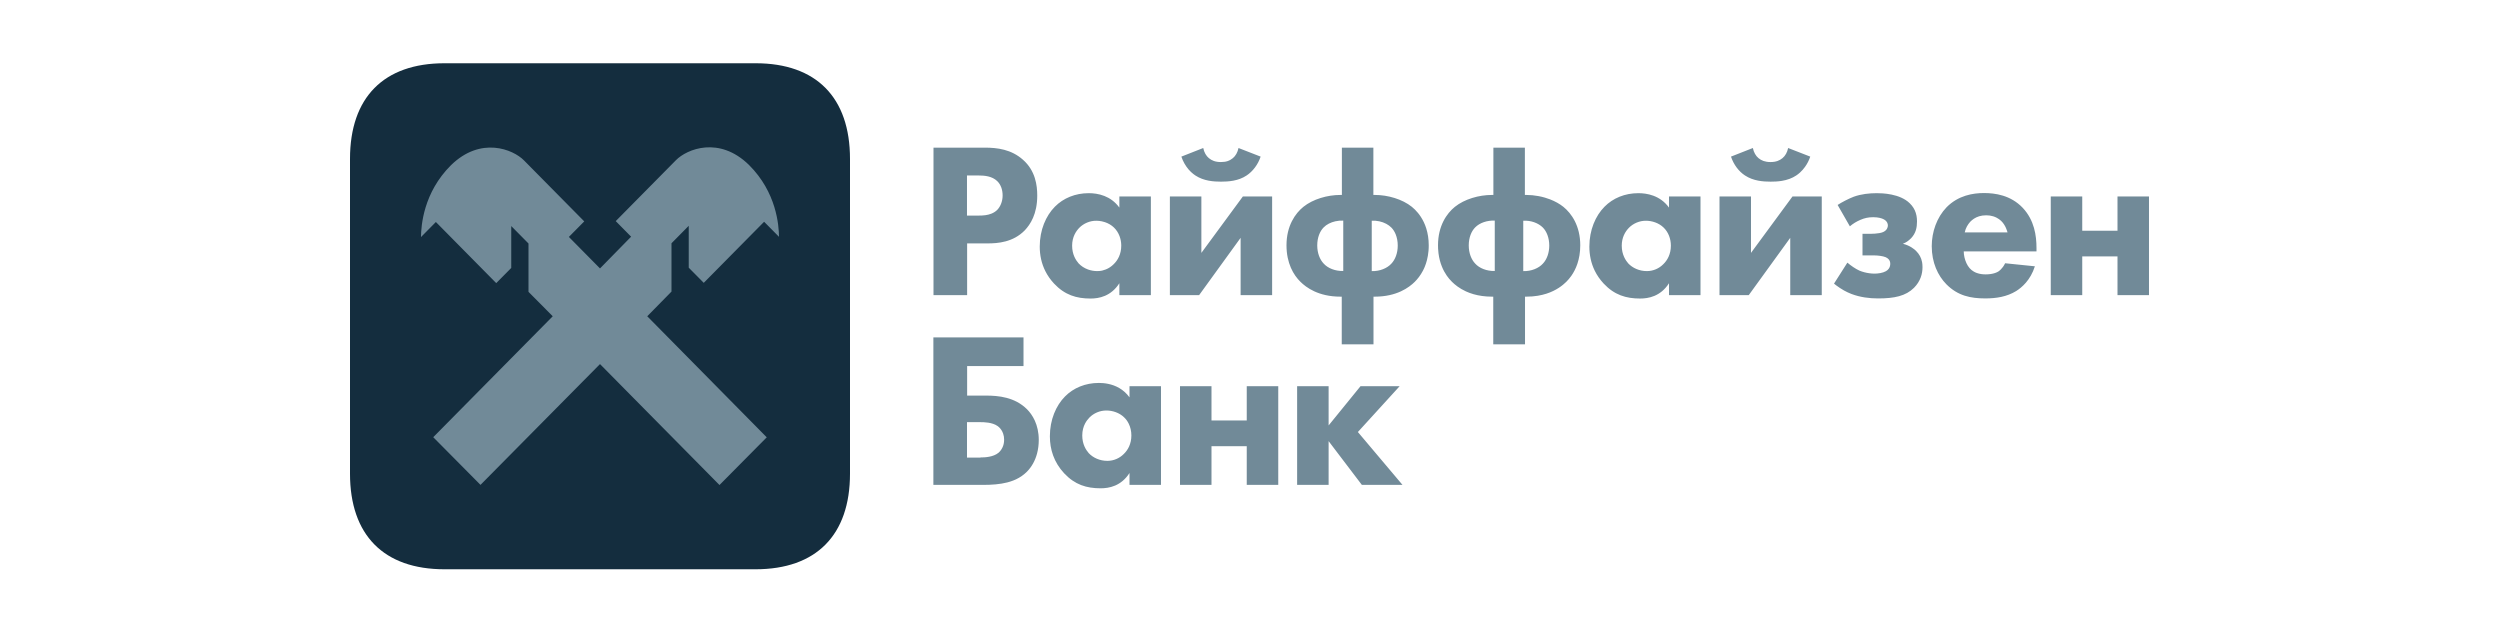 <svg width="166" height="42" viewBox="0 0 166 42" fill="none" xmlns="http://www.w3.org/2000/svg">
<path d="M56.44 31.45C56.44 35.532 54.199 37.8 50.165 37.8H29.515C25.481 37.8 23.24 35.532 23.24 31.45V10.551C23.24 6.468 25.481 4.2 29.515 4.2H50.173C54.199 4.2 56.44 6.468 56.44 10.551V31.45Z" fill="#142D3E"/>
<path fill-rule="evenodd" clip-rule="evenodd" d="M44.587 19.361V16.153L45.732 14.993V17.774L46.729 18.781L50.737 14.725L51.725 15.724C51.717 14.968 51.567 12.776 49.733 10.953C47.758 9.021 45.616 9.894 44.886 10.633L40.885 14.682L41.906 15.716L39.84 17.824L37.773 15.732L38.794 14.7L34.793 10.651C34.063 9.912 31.921 9.038 29.946 10.969C28.112 12.792 27.962 14.985 27.954 15.741L28.942 14.741L32.95 18.799L33.947 17.791V15.01L35.092 16.169V19.378L36.702 21L28.767 29.03L31.905 32.196L39.84 24.175L47.774 32.205L50.912 29.038L42.977 21L44.587 19.361ZM61.976 22.403H67.961V24.309H64.218V26.267H65.463C66.3 26.267 67.38 26.368 68.193 27.174C68.542 27.527 68.974 28.173 68.974 29.215C68.974 29.529 68.935 29.831 68.861 30.112C68.736 30.582 68.51 30.994 68.193 31.315C67.977 31.533 67.732 31.701 67.463 31.828C67.341 31.885 67.214 31.934 67.082 31.976C67.017 31.997 66.951 32.016 66.884 32.033C66.396 32.158 65.852 32.197 65.271 32.197H61.976V22.403ZM65.097 30.375C65.404 30.375 65.952 30.349 66.3 30.064C66.368 30.005 66.483 29.889 66.567 29.705C66.629 29.573 66.674 29.406 66.674 29.198C66.674 29.124 66.668 29.054 66.658 28.989C66.647 28.919 66.63 28.854 66.609 28.793C66.577 28.698 66.534 28.616 66.486 28.544C66.441 28.477 66.391 28.419 66.341 28.372C66.318 28.351 66.296 28.332 66.274 28.315L66.242 28.291C65.894 28.039 65.329 28.031 65.097 28.031H64.209V30.383H65.097V30.375ZM77.09 25.645H74.999V26.384C74.595 25.829 74.059 25.587 73.584 25.489C73.356 25.441 73.143 25.427 72.965 25.427C72.069 25.427 71.281 25.754 70.716 26.326C70.118 26.93 69.712 27.871 69.712 28.971C69.712 29.837 69.977 30.693 70.658 31.424C71.372 32.189 72.152 32.423 73.082 32.423C73.356 32.423 73.701 32.389 74.048 32.239C74.384 32.094 74.722 31.841 74.999 31.407V32.197H77.09V25.645ZM71.862 28.913C71.862 28.589 71.942 28.326 72.05 28.119C72.139 27.951 72.246 27.819 72.343 27.72C72.617 27.443 73.031 27.25 73.48 27.258C73.862 27.258 74.326 27.401 74.641 27.712C74.699 27.767 74.753 27.827 74.802 27.892C74.857 27.967 74.906 28.048 74.948 28.134C75.062 28.366 75.123 28.634 75.123 28.913C75.123 29.476 74.891 29.887 74.617 30.147C74.48 30.285 74.315 30.399 74.13 30.477C73.945 30.557 73.741 30.601 73.53 30.601C73.031 30.601 72.583 30.399 72.293 30.089C72.11 29.879 71.862 29.501 71.862 28.913ZM78.352 25.645H80.443V27.921H82.784V25.645H84.876V32.197H82.784V29.627H80.443V32.197H78.352V25.645ZM88.22 25.645H86.129V32.197H88.22V29.291L90.428 32.197H93.126L90.163 28.686L92.935 25.645H90.337L88.22 28.249V25.645ZM65.387 9.803C66.225 9.803 67.155 9.92 67.927 10.609C68.757 11.34 68.873 12.315 68.873 12.986C68.873 14.221 68.408 14.91 68.043 15.296C67.271 16.086 66.259 16.162 65.578 16.162H64.217V19.597H61.984V9.803H65.387ZM64.208 14.314H65.005C65.124 14.314 65.275 14.311 65.437 14.288C65.697 14.251 65.985 14.161 66.209 13.944C66.408 13.742 66.574 13.398 66.574 12.978C66.574 12.79 66.544 12.616 66.491 12.464C66.427 12.284 66.33 12.133 66.209 12.02C65.876 11.702 65.395 11.651 64.963 11.651H64.208V14.314ZM76.418 13.045H74.326V13.784C74.04 13.39 73.686 13.153 73.335 13.014C72.955 12.863 72.577 12.827 72.293 12.827C71.397 12.827 70.608 13.154 70.043 13.726C69.446 14.33 69.039 15.271 69.039 16.371C69.039 16.931 69.15 17.487 69.413 18.008C69.556 18.293 69.745 18.566 69.985 18.825C70.7 19.589 71.479 19.823 72.409 19.823C72.682 19.823 73.025 19.79 73.371 19.641C73.708 19.496 74.047 19.243 74.326 18.807V19.597H76.418V13.045ZM71.189 16.313C71.189 15.725 71.455 15.339 71.671 15.12C71.944 14.843 72.368 14.649 72.808 14.658C72.92 14.658 73.04 14.671 73.161 14.696C73.232 14.711 73.303 14.73 73.374 14.754C73.591 14.828 73.801 14.946 73.969 15.111C74.129 15.265 74.254 15.458 74.336 15.675C74.371 15.767 74.398 15.864 74.418 15.963C74.426 16.006 74.433 16.05 74.438 16.095C74.443 16.13 74.445 16.167 74.447 16.203C74.449 16.239 74.451 16.275 74.451 16.313C74.451 16.876 74.218 17.287 73.944 17.547C73.801 17.692 73.626 17.81 73.431 17.889C73.355 17.92 73.275 17.945 73.194 17.964L73.103 17.982L73.019 17.992C72.966 17.998 72.912 18.001 72.857 18.001C72.64 18.001 72.432 17.962 72.241 17.893C71.997 17.804 71.784 17.664 71.62 17.489C71.438 17.279 71.189 16.901 71.189 16.313ZM79.771 13.045V16.792L82.527 13.045H84.469V19.597H82.377V15.792L79.621 19.597H77.68V13.045H79.771ZM83.706 10.399C83.531 10.928 83.183 11.382 82.776 11.651C82.228 12.02 81.556 12.062 81.075 12.062C80.593 12.062 79.929 12.02 79.373 11.651C79.326 11.62 79.278 11.587 79.233 11.55C79.18 11.51 79.129 11.466 79.08 11.418C79.027 11.367 78.976 11.314 78.926 11.257C78.719 11.015 78.549 10.72 78.443 10.399L79.895 9.828C79.953 10.121 80.095 10.357 80.269 10.5C80.46 10.659 80.701 10.76 81.066 10.76C81.156 10.76 81.237 10.754 81.313 10.743L81.357 10.736L81.4 10.727L81.457 10.713L81.514 10.696C81.65 10.65 81.763 10.582 81.863 10.5C82.037 10.357 82.179 10.121 82.237 9.828L83.706 10.399ZM89.092 19.698V22.865H91.2V19.698H91.283C92.752 19.698 93.566 19.084 93.939 18.715C94.131 18.524 94.322 18.28 94.481 17.977C94.508 17.926 94.535 17.872 94.559 17.817L94.604 17.715C94.659 17.579 94.708 17.434 94.748 17.278C94.797 17.087 94.833 16.881 94.853 16.657C94.858 16.594 94.862 16.53 94.865 16.465C94.868 16.406 94.868 16.347 94.868 16.288C94.868 15.863 94.805 15.489 94.702 15.162C94.611 14.872 94.487 14.62 94.346 14.403C94.313 14.352 94.278 14.302 94.242 14.253L94.211 14.213L94.159 14.146C94.026 13.983 93.886 13.846 93.748 13.734C93.109 13.221 92.147 12.944 91.292 12.944H91.192V9.803H89.101V12.944H89.001C88.137 12.944 87.183 13.221 86.544 13.734C86.004 14.171 85.423 14.994 85.423 16.288C85.423 17.48 85.888 18.262 86.353 18.715C86.726 19.084 87.54 19.698 89.008 19.698H89.092ZM88.668 14.694C88.839 14.656 89.017 14.641 89.192 14.649V17.993C88.66 18.009 88.162 17.808 87.888 17.497C87.639 17.236 87.465 16.808 87.465 16.296C87.465 15.775 87.639 15.355 87.888 15.103C88.08 14.903 88.362 14.763 88.668 14.694ZM92.387 17.506C92.113 17.808 91.624 18.018 91.084 18.002V14.658C91.421 14.635 91.765 14.711 92.048 14.862C92.176 14.931 92.292 15.015 92.387 15.111C92.501 15.226 92.599 15.377 92.672 15.556C92.759 15.771 92.81 16.025 92.81 16.304C92.81 16.817 92.636 17.245 92.387 17.506ZM99.152 22.865V19.698H99.069C98.596 19.698 98.192 19.634 97.847 19.536C97.658 19.482 97.489 19.418 97.336 19.348C96.899 19.147 96.6 18.9 96.413 18.715C96.35 18.653 96.285 18.584 96.223 18.509C96.169 18.445 96.115 18.375 96.064 18.3C95.943 18.126 95.832 17.925 95.74 17.695C95.636 17.439 95.558 17.147 95.516 16.817C95.503 16.718 95.494 16.614 95.489 16.508C95.485 16.436 95.484 16.363 95.484 16.288C95.484 14.994 96.064 14.171 96.604 13.734C97.243 13.221 98.198 12.944 99.061 12.944H99.161V9.803H101.252V12.944H101.352C101.617 12.944 101.893 12.971 102.166 13.023C102.304 13.049 102.441 13.081 102.577 13.121C102.697 13.156 102.813 13.195 102.928 13.239C103.254 13.366 103.556 13.532 103.808 13.734C104.348 14.171 104.929 14.994 104.929 16.288C104.929 16.762 104.855 17.17 104.737 17.519C104.632 17.831 104.49 18.096 104.334 18.319C104.226 18.47 104.113 18.602 103.999 18.715C103.76 18.951 103.341 19.288 102.684 19.5C102.509 19.556 102.317 19.603 102.108 19.638C101.876 19.677 101.621 19.698 101.343 19.698H101.261V22.865H99.152ZM99.252 14.649C98.762 14.624 98.247 14.792 97.948 15.103C97.699 15.355 97.525 15.775 97.525 16.296C97.525 16.808 97.699 17.236 97.948 17.497C98.222 17.808 98.721 18.009 99.252 17.993V14.649ZM101.144 18.002C101.684 18.018 102.174 17.808 102.447 17.506C102.58 17.368 102.691 17.182 102.766 16.962C102.832 16.767 102.871 16.545 102.871 16.304C102.871 15.792 102.697 15.364 102.447 15.111C102.14 14.801 101.633 14.624 101.144 14.658V18.002ZM112.913 13.045H110.822V13.784C110.224 12.961 109.335 12.827 108.788 12.827C107.892 12.827 107.103 13.154 106.539 13.726C105.941 14.33 105.534 15.271 105.534 16.371C105.534 16.922 105.642 17.47 105.895 17.983C106.04 18.277 106.233 18.558 106.48 18.825C107.195 19.589 107.974 19.823 108.904 19.823C109.444 19.823 110.257 19.69 110.822 18.807V19.597H112.913V13.045ZM107.684 16.313C107.684 16.04 107.742 15.811 107.824 15.622C107.92 15.402 108.05 15.238 108.166 15.12C108.439 14.843 108.863 14.649 109.303 14.658C109.684 14.658 110.149 14.801 110.464 15.111C110.771 15.405 110.946 15.842 110.946 16.313C110.946 16.876 110.713 17.287 110.439 17.547C110.165 17.825 109.776 18.001 109.352 18.001C108.854 18.001 108.406 17.799 108.115 17.489C108.027 17.388 107.924 17.247 107.841 17.063C107.751 16.865 107.684 16.616 107.684 16.313ZM116.266 13.045V16.792L119.022 13.045H120.965V19.597H118.872V15.792L116.117 19.597H114.175V13.045H116.266ZM120.201 10.399C120.12 10.645 120.001 10.873 119.857 11.075C119.756 11.217 119.643 11.345 119.52 11.456C119.441 11.529 119.357 11.594 119.271 11.651C119.132 11.744 118.985 11.816 118.835 11.873C118.663 11.938 118.487 11.981 118.314 12.01C118.047 12.054 117.788 12.062 117.57 12.062C117.088 12.062 116.424 12.02 115.868 11.651C115.461 11.39 115.112 10.928 114.938 10.399L116.39 9.828C116.449 10.121 116.59 10.357 116.764 10.5C116.86 10.579 116.967 10.644 117.097 10.689C117.227 10.734 117.379 10.76 117.561 10.76C117.926 10.76 118.167 10.659 118.358 10.5C118.447 10.427 118.527 10.33 118.593 10.214C118.655 10.101 118.704 9.972 118.732 9.828L120.201 10.399ZM123.089 13.062C122.74 13.196 122.292 13.431 122.018 13.608L122.831 15.028C123.04 14.851 123.255 14.717 123.529 14.599C123.803 14.481 124.051 14.422 124.384 14.422C124.732 14.422 124.94 14.498 125.039 14.541C125.19 14.609 125.272 14.703 125.315 14.793C125.345 14.858 125.355 14.92 125.355 14.969C125.355 15.095 125.297 15.288 125.048 15.405C124.981 15.437 124.891 15.46 124.795 15.478C124.607 15.512 124.394 15.523 124.267 15.523H123.67V16.959H124.45C124.683 16.959 125.031 17.002 125.206 17.077C125.288 17.113 125.356 17.159 125.407 17.217C125.475 17.293 125.513 17.389 125.513 17.514C125.513 17.61 125.494 17.735 125.408 17.85C125.365 17.907 125.305 17.962 125.222 18.009C125.015 18.127 124.699 18.169 124.467 18.169C124.247 18.169 124.006 18.134 123.79 18.078C123.671 18.047 123.56 18.009 123.463 17.968C123.205 17.85 122.898 17.64 122.666 17.439L121.778 18.833C121.86 18.9 121.994 19.007 122.174 19.124C122.257 19.178 122.349 19.235 122.45 19.292C122.597 19.373 122.761 19.452 122.94 19.521C123.521 19.74 124.127 19.816 124.708 19.816C125.787 19.816 126.542 19.656 127.09 19.11C127.305 18.892 127.447 18.659 127.535 18.423C127.62 18.195 127.654 17.964 127.654 17.741C127.654 17.683 127.652 17.626 127.647 17.571C127.643 17.535 127.64 17.5 127.635 17.465L127.623 17.393C127.57 17.12 127.446 16.878 127.223 16.657C127.132 16.565 126.832 16.304 126.351 16.186C126.4 16.168 126.449 16.146 126.497 16.121C126.537 16.1 126.575 16.077 126.614 16.052L126.663 16.018C126.697 15.994 126.731 15.968 126.763 15.941C126.811 15.902 126.856 15.86 126.899 15.817C127.214 15.481 127.289 15.111 127.289 14.7C127.289 14.574 127.279 14.451 127.257 14.331C127.245 14.265 127.229 14.2 127.208 14.137C127.137 13.909 127.01 13.695 126.807 13.498C126.152 12.852 124.965 12.827 124.616 12.827C124.118 12.827 123.579 12.885 123.089 13.062ZM135.223 16.691H130.392C130.392 16.812 130.409 16.949 130.44 17.087C130.5 17.348 130.615 17.616 130.783 17.807C130.866 17.901 130.958 17.974 131.055 18.03C131.122 18.07 131.192 18.102 131.262 18.127C131.469 18.202 131.68 18.219 131.853 18.219C131.969 18.219 132.086 18.21 132.199 18.193C132.384 18.164 132.557 18.11 132.692 18.026C132.717 18.009 132.966 17.85 133.14 17.48L135.116 17.682C134.825 18.606 134.244 19.093 133.87 19.328C133.248 19.706 132.551 19.815 131.821 19.815C130.849 19.815 129.994 19.639 129.239 18.875C128.675 18.303 128.268 17.438 128.268 16.346C128.268 15.405 128.6 14.44 129.256 13.759C129.644 13.366 130.083 13.131 130.514 12.994C130.948 12.856 131.375 12.818 131.737 12.818C132.46 12.818 133.505 12.953 134.31 13.801C135.083 14.624 135.223 15.649 135.223 16.464V16.691ZM133.298 15.43C133.281 15.371 133.182 14.96 132.874 14.666C132.789 14.586 132.69 14.515 132.578 14.457C132.506 14.419 132.428 14.387 132.345 14.362C132.206 14.32 132.054 14.296 131.886 14.296C131.706 14.296 131.552 14.32 131.418 14.36C131.149 14.441 130.962 14.585 130.824 14.725C130.666 14.902 130.517 15.136 130.459 15.43H133.298ZM138.261 13.045H136.17V19.597H138.261V17.027H140.602V19.597H142.693V13.045H140.602V15.321H138.261V13.045Z" fill="#718A98"/>
</svg>
